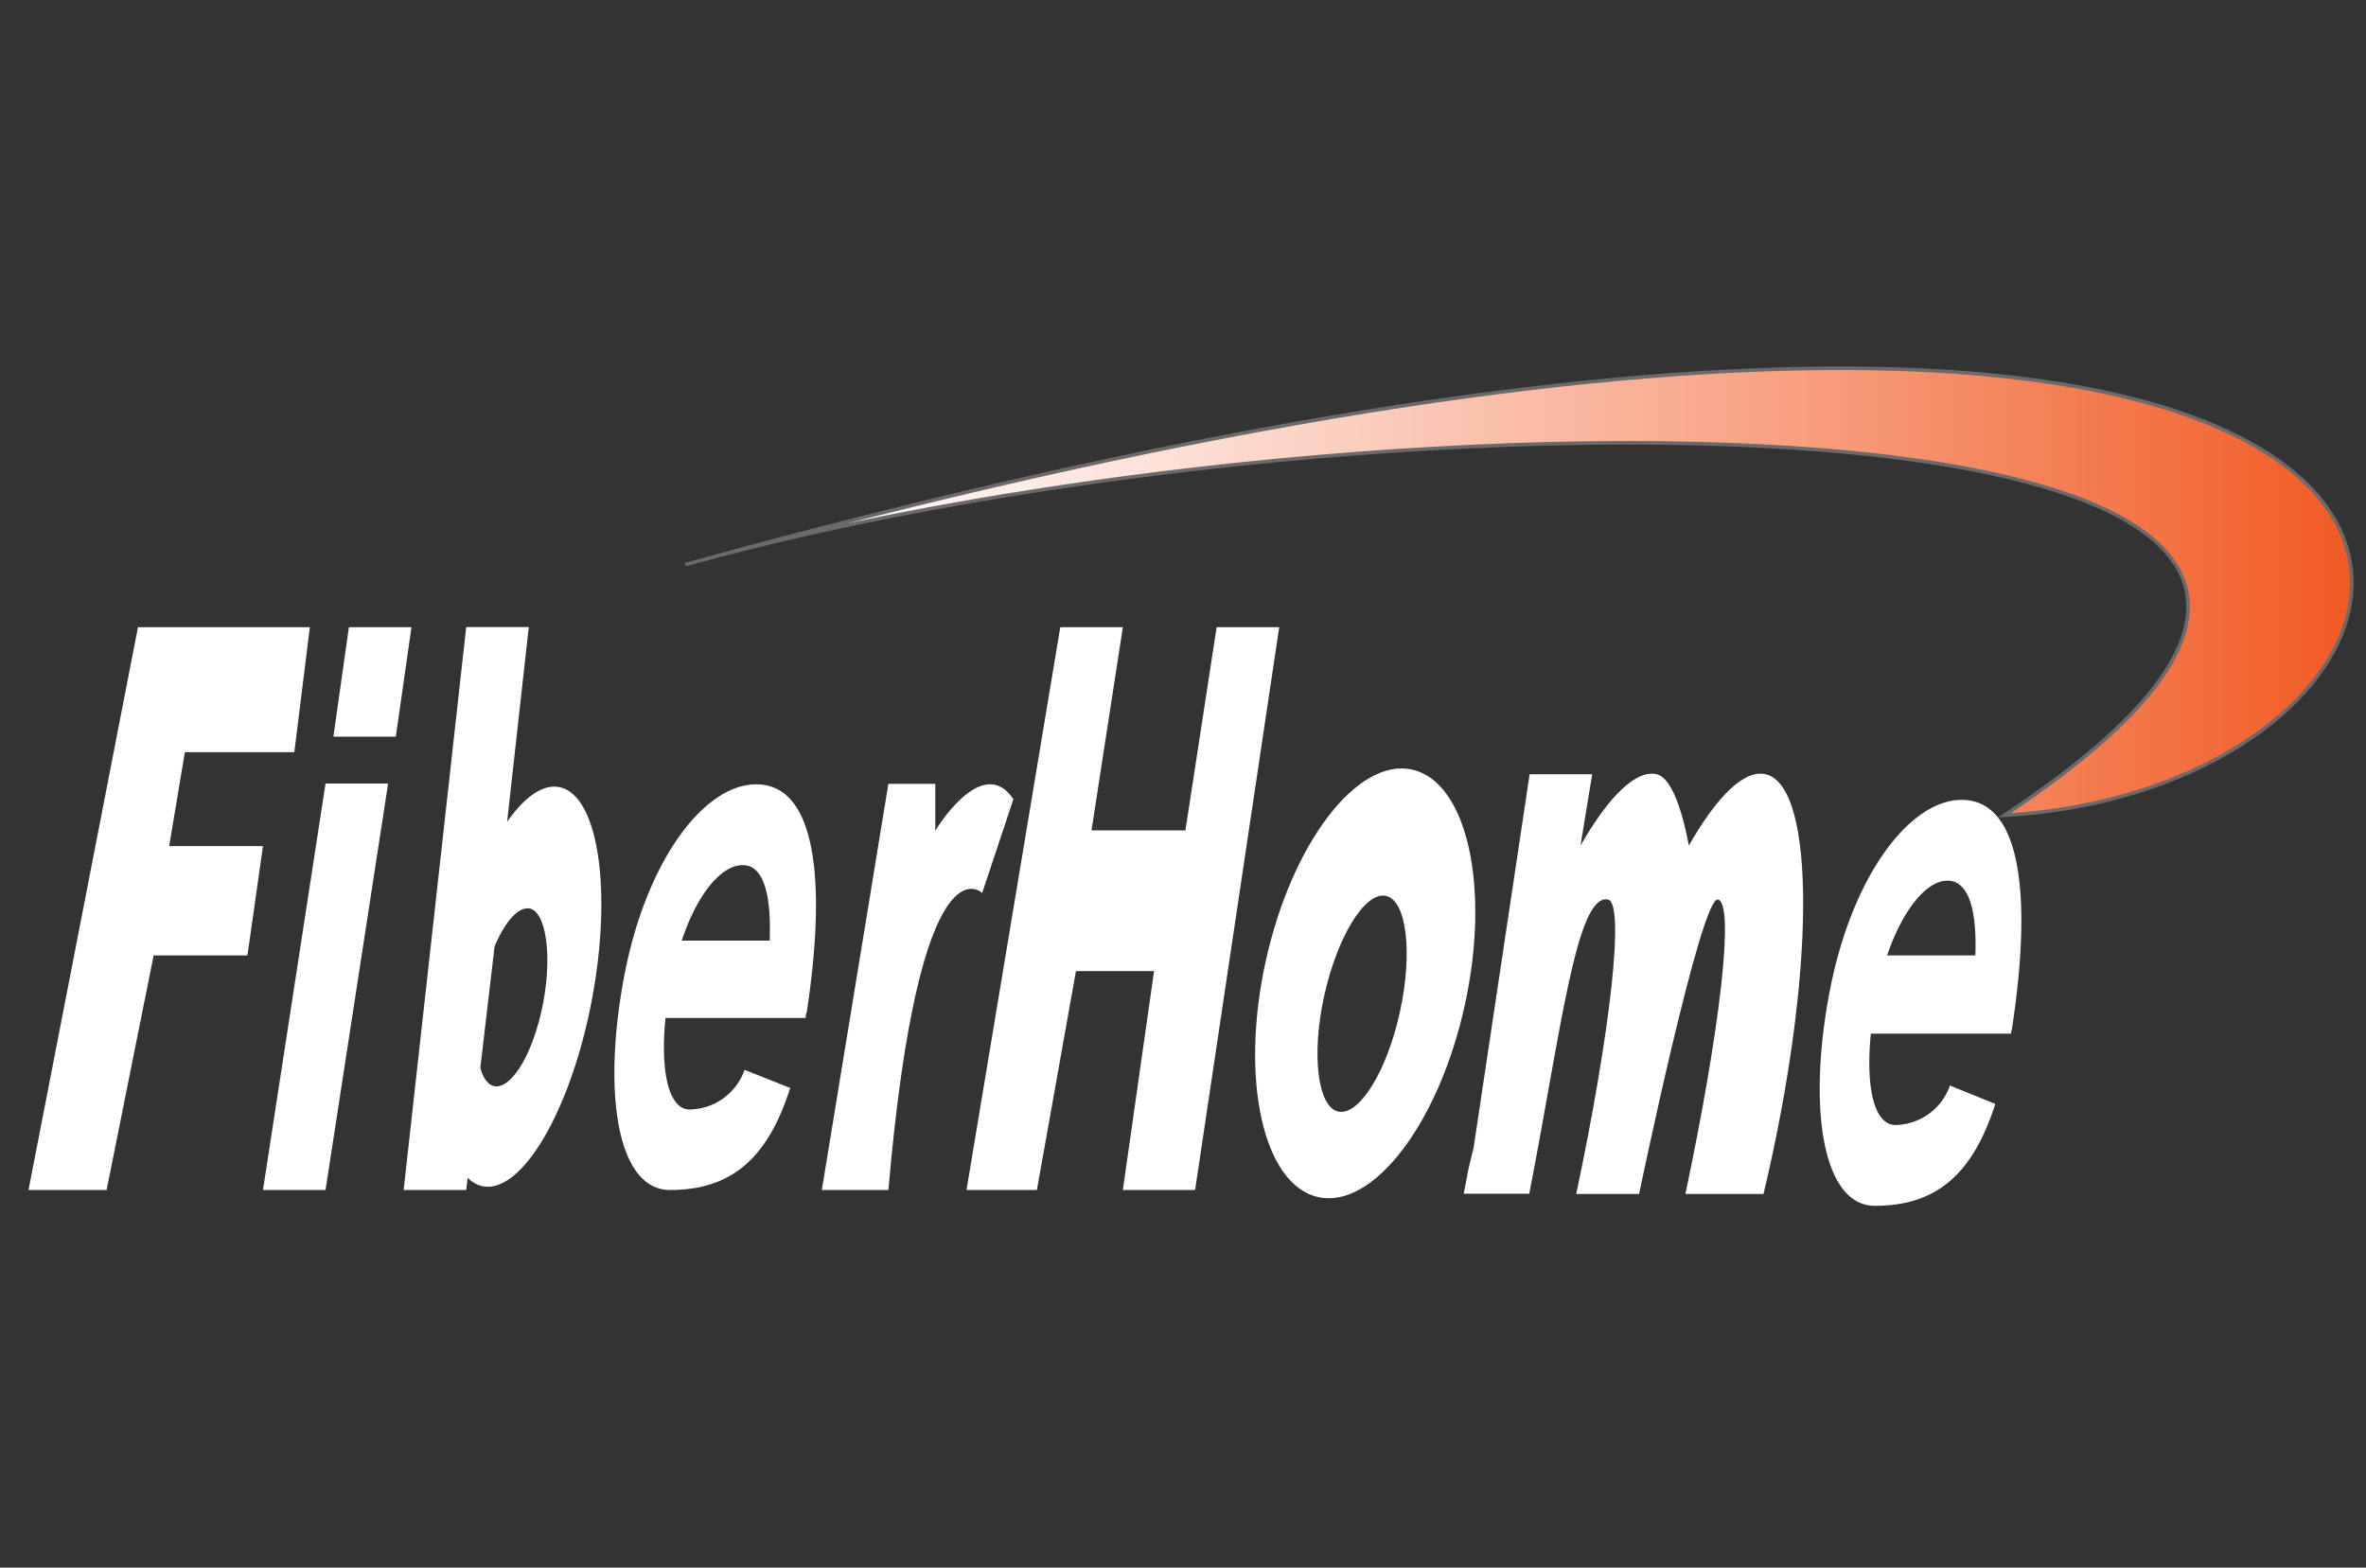 <svg id="Camada_2" data-name="Camada 2" xmlns="http://www.w3.org/2000/svg" xmlns:xlink="http://www.w3.org/1999/xlink" viewBox="0 0 166 110"><rect x="0" y="0" width="166" height="110" fill="#333333" stroke="none"/><defs><style>.cls-1{fill:#fff;}.cls-2{stroke:#6b6969;stroke-miterlimit:10;stroke-width:0.25px;fill:url(#Gradiente_sem_nome_7);}</style><linearGradient id="Gradiente_sem_nome_7" x1="48.07" y1="41.52" x2="165" y2="41.52" gradientUnits="userSpaceOnUse"><stop offset="0" stop-color="#fff"/><stop offset="0.09" stop-color="#fef8f6"/><stop offset="0.25" stop-color="#fde6de"/><stop offset="0.44" stop-color="#fac8b6"/><stop offset="0.67" stop-color="#f79f7f"/><stop offset="0.92" stop-color="#f26b3a"/><stop offset="1" stop-color="#f15a24"/></linearGradient></defs><polygon class="cls-1" points="2 83.5 9.68 44.01 21.74 44.01 20.65 52.78 12.97 52.78 11.87 59.37 18.45 59.37 17.36 67.04 10.78 67.04 7.48 83.5 2 83.5"/><polygon class="cls-1" points="18.45 83.5 22.84 83.5 27.23 54.98 22.84 54.98 18.45 83.5"/><polygon class="cls-1" points="23.39 51.69 27.77 51.69 28.87 44.01 24.48 44.01 23.39 51.69"/><path class="cls-1" d="M39.23,55.23c-1.16-.22-2.44.71-3.65,2.43L37.1,44H32.71L28.32,83.5h4.39l.1-.86a2.08,2.08,0,0,0,1.06.6c2.75.53,6.17-5.32,7.64-13S42,55.76,39.23,55.23ZM38.1,70.41c-.66,3.44-2.18,6-3.4,5.81-.46-.09-.81-.56-1-1.3l1-8.51c.73-1.73,1.66-2.81,2.47-2.66C38.3,64,38.75,67,38.1,70.41Z"/><path class="cls-1" d="M52.24,75.07a4.15,4.15,0,0,1-3.81,2.78c-1.53.05-2.11-2.68-1.74-6.42h9.84c0-.13,0-.26.07-.39,1.44-9.46.6-16.16-3.68-16-3.6.11-7.65,5.45-9.16,13.64S43.36,83.5,47,83.5c4.22,0,6.84-2.11,8.44-7.16ZM52,60.71C53.53,60.6,54.13,62.66,54,66H47.83C48.91,62.78,50.52,60.81,52,60.71Z"/><path class="cls-1" d="M71.1,56.08l-2.19,6.58s-4.39-4.39-6.58,20.84H57.66L62.33,55h3.29v3.29S68.91,52.79,71.1,56.08Z"/><polygon class="cls-1" points="74.39 44.01 67.81 83.5 72.75 83.5 75.49 68.14 80.97 68.14 78.78 83.5 83.85 83.5 89.75 44.01 85.36 44.01 83.17 58.27 76.58 58.27 78.78 44.01 74.39 44.01"/><path class="cls-1" d="M99.07,54c-3.85-.85-8.45,5.18-10.27,13.46S88.63,83.15,92.49,84s8.46-5.19,10.28-13.47S102.93,54.85,99.07,54Zm-.85,17c-.91,4.17-2.85,7.29-4.31,7s-1.92-4-1-8.14,2.85-7.29,4.31-7S99.14,66.82,98.22,71Z"/><path class="cls-1" d="M136.81,76.17A4.13,4.13,0,0,1,133,78.94c-1.53,0-2.11-2.67-1.74-6.41h9.84c0-.14.05-.26.07-.4,1.44-9.45.6-16.15-3.67-16-3.61.12-7.65,5.46-9.17,13.65s-.39,14.83,3.21,14.83c4.23,0,6.84-2.11,8.45-7.15Zm-.29-14.37c1.59-.11,2.19,2,2.07,5.24H132.4C133.48,63.88,135.09,61.9,136.52,61.8Z"/><path class="cls-1" d="M107.29,83.78c2.2-11.25,3.3-21.12,5.53-20.66,1.18.25.21,9.1-2.23,20.66H115s4.34-20.91,5.53-20.66.16,9.1-2.28,20.66h5.48c3.64-15.28,3.72-28.59.16-29.45-1.5-.36-3.41,1.52-5.4,5-.41-2.22-1.15-4.7-2.23-5-1.49-.35-3.39,1.56-5.37,5l.82-5h-4.39l-3.93,26.2-.3,1.23c-.14.58-.27,1.44-.4,2h4.63"/><path class="cls-2" d="M140.63,57.21C179.38,55,187,1.23,48.07,39.62,97,26,187,26.46,140.63,57.21Z"/></svg>